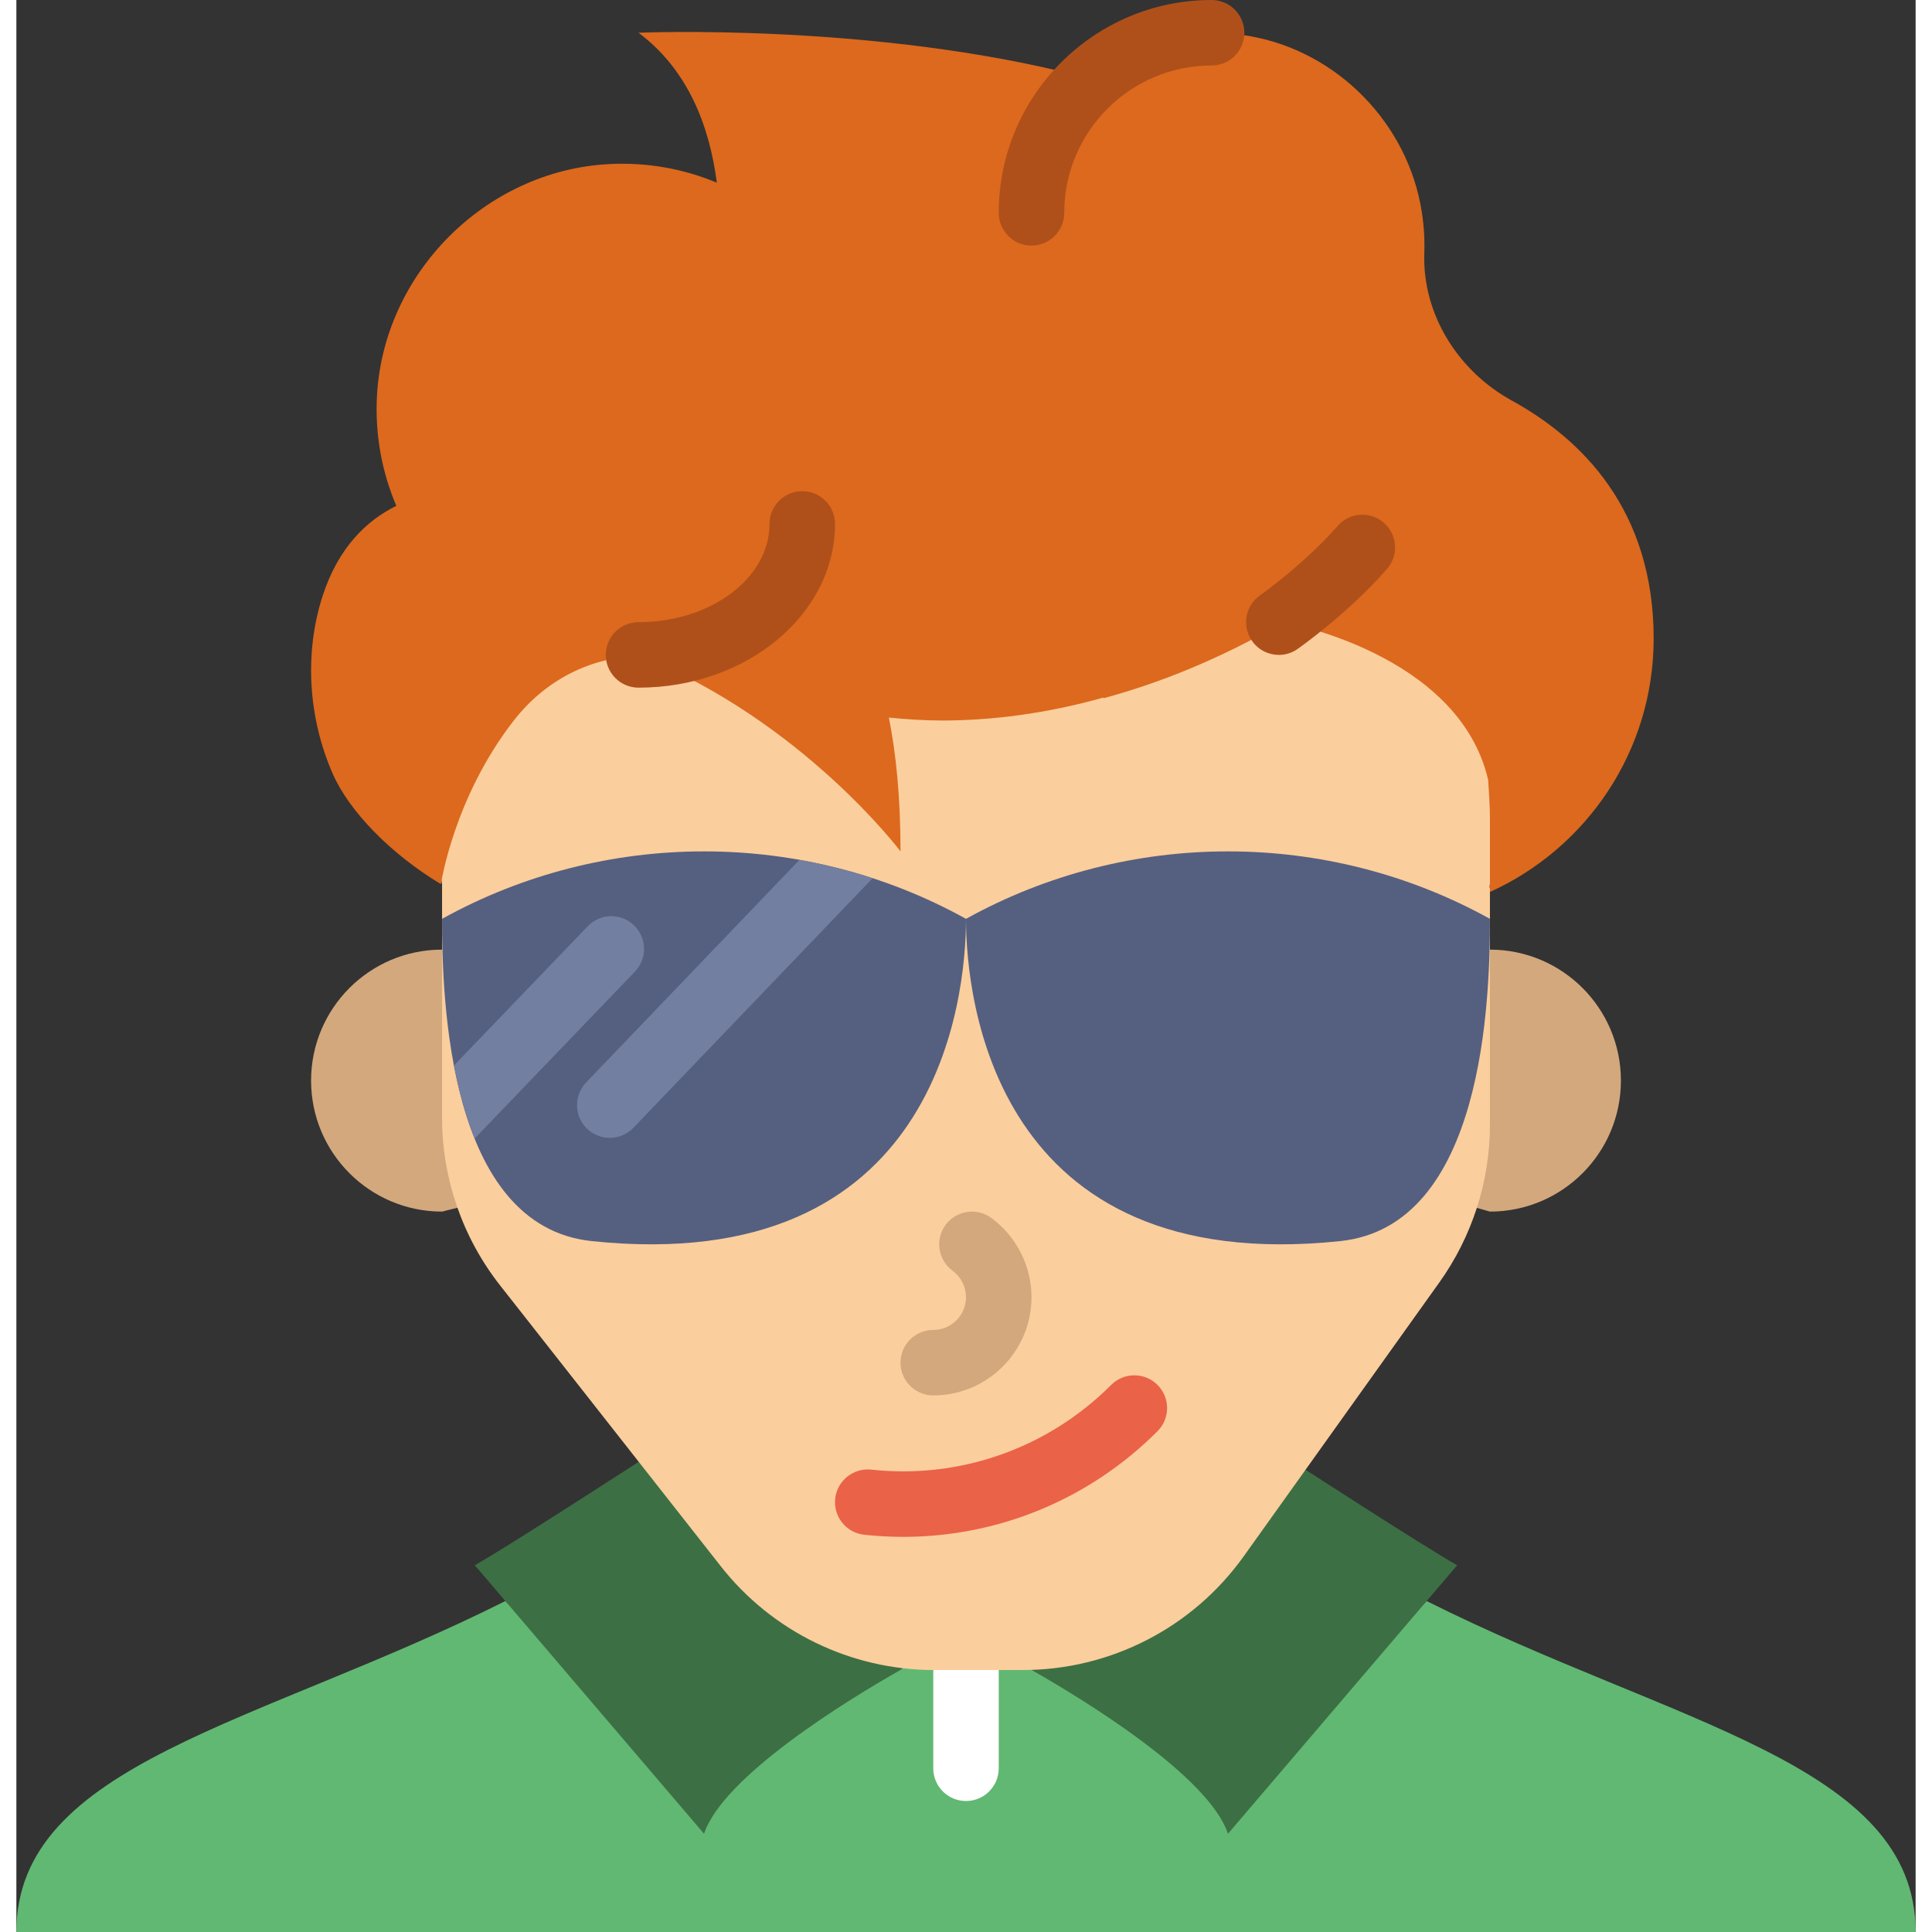<?xml version="1.0" encoding="iso-8859-1"?>
<!-- Generator: Adobe Illustrator 22.0.0, SVG Export Plug-In . SVG Version: 6.00 Build 0)  -->
<svg xmlns="http://www.w3.org/2000/svg" xmlns:xlink="http://www.w3.org/1999/xlink" version="1.1" x="0px" y="0px" viewBox="0 0 58 59" style="enable-background:new 0 0 58 59;" xml:space="preserve" width="512" height="512">
<rect x="0" y="0" width="58" height="59" fill="#333333" stroke="none"/>
<g id="_x33_4-Dandy">
	<path style="fill:#D3A87D;" d="M13,29c-2.209,0-4,1.791-4,4c0,2.209,1.791,4,4,4l4-1v-6L13,29z"/>
	<path style="fill:#D3A87D;" d="M45,29c2.209,0,4,1.791,4,4c0,2.209-1.791,4-4,4l-7-2v-4L45,29z"/>
	<path style="fill:#61B872;" d="M43.067,48.893L37,55c-0.582-1.747-4.334-6.059-6.018-7.013C30.912,47.989,30.843,48,30.771,48h-2.7   c-0.308,0-1.038-0.029-1.054-0.013h0C25.334,48.941,21.582,53.253,21,55l-6.067-6.107C7.407,52.669,0,53.846,0,59h29h29   C58,53.846,50.593,52.669,43.067,48.893z"/>
	<path style="fill:#3D6F44;" d="M30,50c0,0.04,0.983,0.948,0.983,0.987c0,0,0,0,0,0C32.666,51.941,36.418,54.253,37,56l7-8.2   c-1.035-0.583-4.867-3.068-6-3.8C35.499,46.709,33.849,49.524,30,50z"/>
	<path style="fill:#3D6F44;" d="M28,50c-3.868-0.467-5.489-3.28-8-6c-1.133,0.731-4.965,3.216-6,3.8l7,8.2   c0.582-1.747,4.334-4.059,6.018-5.013h0c0.017-0.017,0.034-0.035,0.051-0.052C27.067,50.916,28,50.02,28,50z"/>
	<path style="fill:#FFFFFF;" d="M29,55c-0.552,0-1-0.447-1-1v-3c0-0.553,0.448-1,1-1s1,0.447,1,1v3C30,54.553,29.552,55,29,55z"/>
	<path style="fill:#FBCE9D;" d="M46,25c0-0.399,0.023-2.607,0-3c-0.897-3.875-7.303-6-7.303-6c-0.013,0.008-0.026,0.013-0.039,0.021   C34.02,18.704,29.907,20.323,26.645,20l-8.882-2c-0.061,0.001-0.032,0.033-0.093,0.037c-0.015,0-0.031-0.001-0.046,0   c-0.292,0.017-0.58,0.074-0.865,0.142c-0.197,0.05-0.39,0.118-0.581,0.193c-0.073,0.028-0.146,0.055-0.219,0.086   c-0.228,0.102-0.451,0.216-0.664,0.354c-0.006,0.004-0.012,0.008-0.018,0.012C14.807,19.13,14.374,19.522,14,20   c-1.847,2.361-1,7-1,7v7.132c0,1.858,0.624,3.662,1.772,5.122l6.739,8.576C23.082,49.832,25.486,51,28.03,51h2.703   c2.677,0,5.19-1.293,6.747-3.472l5.976-8.366C44.46,37.756,45,36.071,45,34.343v-7.219C44.981,27.082,45,27,45,27L46,25z"/>
	<path style="fill:#DC691D;" d="M42.996,7.724c0.014-0.405-0.01-0.82-0.075-1.242c-0.416-2.696-2.562-4.903-5.247-5.378   c-1.935-0.342-3.741,0.183-5.119,1.238C26.209,0.688,19,1,19,1c1.53,1.147,2.17,2.877,2.391,4.579   c-1.006-0.421-2.124-0.63-3.296-0.568c-3.78,0.201-6.912,3.356-7.086,7.137c-0.054,1.175,0.165,2.293,0.594,3.299   c-0.892,0.441-1.765,1.255-2.249,2.747c-0.573,1.765-0.434,3.742,0.304,5.429c0.509,1.165,1.8,2.474,3.307,3.377   c0,0,0.388-2.639,2.228-5c0.993-1.275,2.405-1.944,3.86-1.97c0.01,0.002,0.021,0.004,0.031,0.006C24.031,22.047,27,26,27,26   c0-1.647-0.136-2.987-0.355-4.086c0.525,0.052,1.066,0.088,1.634,0.09c1.503-0.003,3.153-0.207,4.919-0.701   c0.001,0.007,0.001,0.013,0.003,0.02c1.716-0.466,3.538-1.192,5.457-2.302c0.013-0.008,0.025-0.013,0.039-0.021   c0,0,5.352,0.942,6.249,4.817C44.969,24.21,45,24.601,45,25v2c0,0-0.02,0.082,0,0.124v0.116c2.946-1.335,5-4.295,5-7.74   c0-3.955-2.226-6.111-4.33-7.266C44.027,11.331,42.932,9.598,42.996,7.724z"/>
	<path style="fill:#D3A87D;" d="M28,42.614c-0.552,0-1-0.447-1-1s0.448-1,1-1c0.552,0,1-0.448,1-1c0-0.322-0.15-0.616-0.41-0.808   c-0.445-0.327-0.542-0.953-0.215-1.398c0.327-0.444,0.953-0.541,1.398-0.215C30.541,37.758,31,38.662,31,39.614   C31,41.269,29.654,42.614,28,42.614z"/>
	<path style="fill:#AF501B;" d="M19,21c-0.552,0-1-0.447-1-1s0.448-1,1-1c2.206,0,4-1.346,4-3c0-0.553,0.448-1,1-1s1,0.447,1,1   C25,18.757,22.308,21,19,21z"/>
	<path style="fill:#AF501B;" d="M38.555,20c-0.315,0-0.625-0.148-0.82-0.427c-0.317-0.451-0.207-1.075,0.245-1.393   c0.013-0.009,1.348-0.951,2.371-2.12c0.364-0.415,0.995-0.458,1.411-0.095c0.416,0.364,0.458,0.996,0.094,1.411   c-1.187,1.357-2.667,2.398-2.729,2.442C38.953,19.941,38.753,20,38.555,20z"/>
	<path style="fill:#AF501B;" d="M31,7.5c-0.552,0-1-0.447-1-1C30,2.916,32.916,0,36.5,0c0.552,0,1,0.447,1,1s-0.448,1-1,1   C34.019,2,32,4.019,32,6.5C32,7.053,31.552,7.5,31,7.5z"/>
	<g>
		<path style="fill:#556080;" d="M13,28.06c0,2.448,0.179,9.381,4.571,9.841C28.143,39.009,29,30.507,29,28.06    C24.043,25.313,17.957,25.313,13,28.06z"/>
	</g>
	<path style="fill:#EA6248;" d="M27.083,46.933c-0.395,0-0.792-0.021-1.19-0.064c-0.549-0.059-0.947-0.552-0.888-1.101   c0.059-0.549,0.554-0.946,1.101-0.888c2.721,0.294,5.392-0.651,7.328-2.587c0.39-0.391,1.023-0.391,1.414,0s0.391,1.023,0,1.414   C32.766,45.79,29.987,46.933,27.083,46.933z"/>
	<path style="fill:#556080;" d="M29,28.06c0,2.448,0.857,10.949,11.429,9.841C44.821,37.441,45,30.507,45,28.06   C40.043,25.313,33.957,25.313,29,28.06z"/>
	<path style="fill:#727FA0;" d="M23.912,26.261L17.4,33.056c-0.382,0.399-0.369,1.032,0.03,1.414   c0.194,0.187,0.443,0.278,0.692,0.278c0.263,0,0.526-0.104,0.722-0.308l7.304-7.621C25.415,26.58,24.667,26.396,23.912,26.261z"/>
	<path style="fill:#727FA0;" d="M17.448,28.286l-4.083,4.251c0.145,0.764,0.35,1.523,0.634,2.227l4.891-5.093   c0.383-0.398,0.37-1.031-0.029-1.414C18.464,27.875,17.831,27.888,17.448,28.286z"/>
</g>

</svg>
